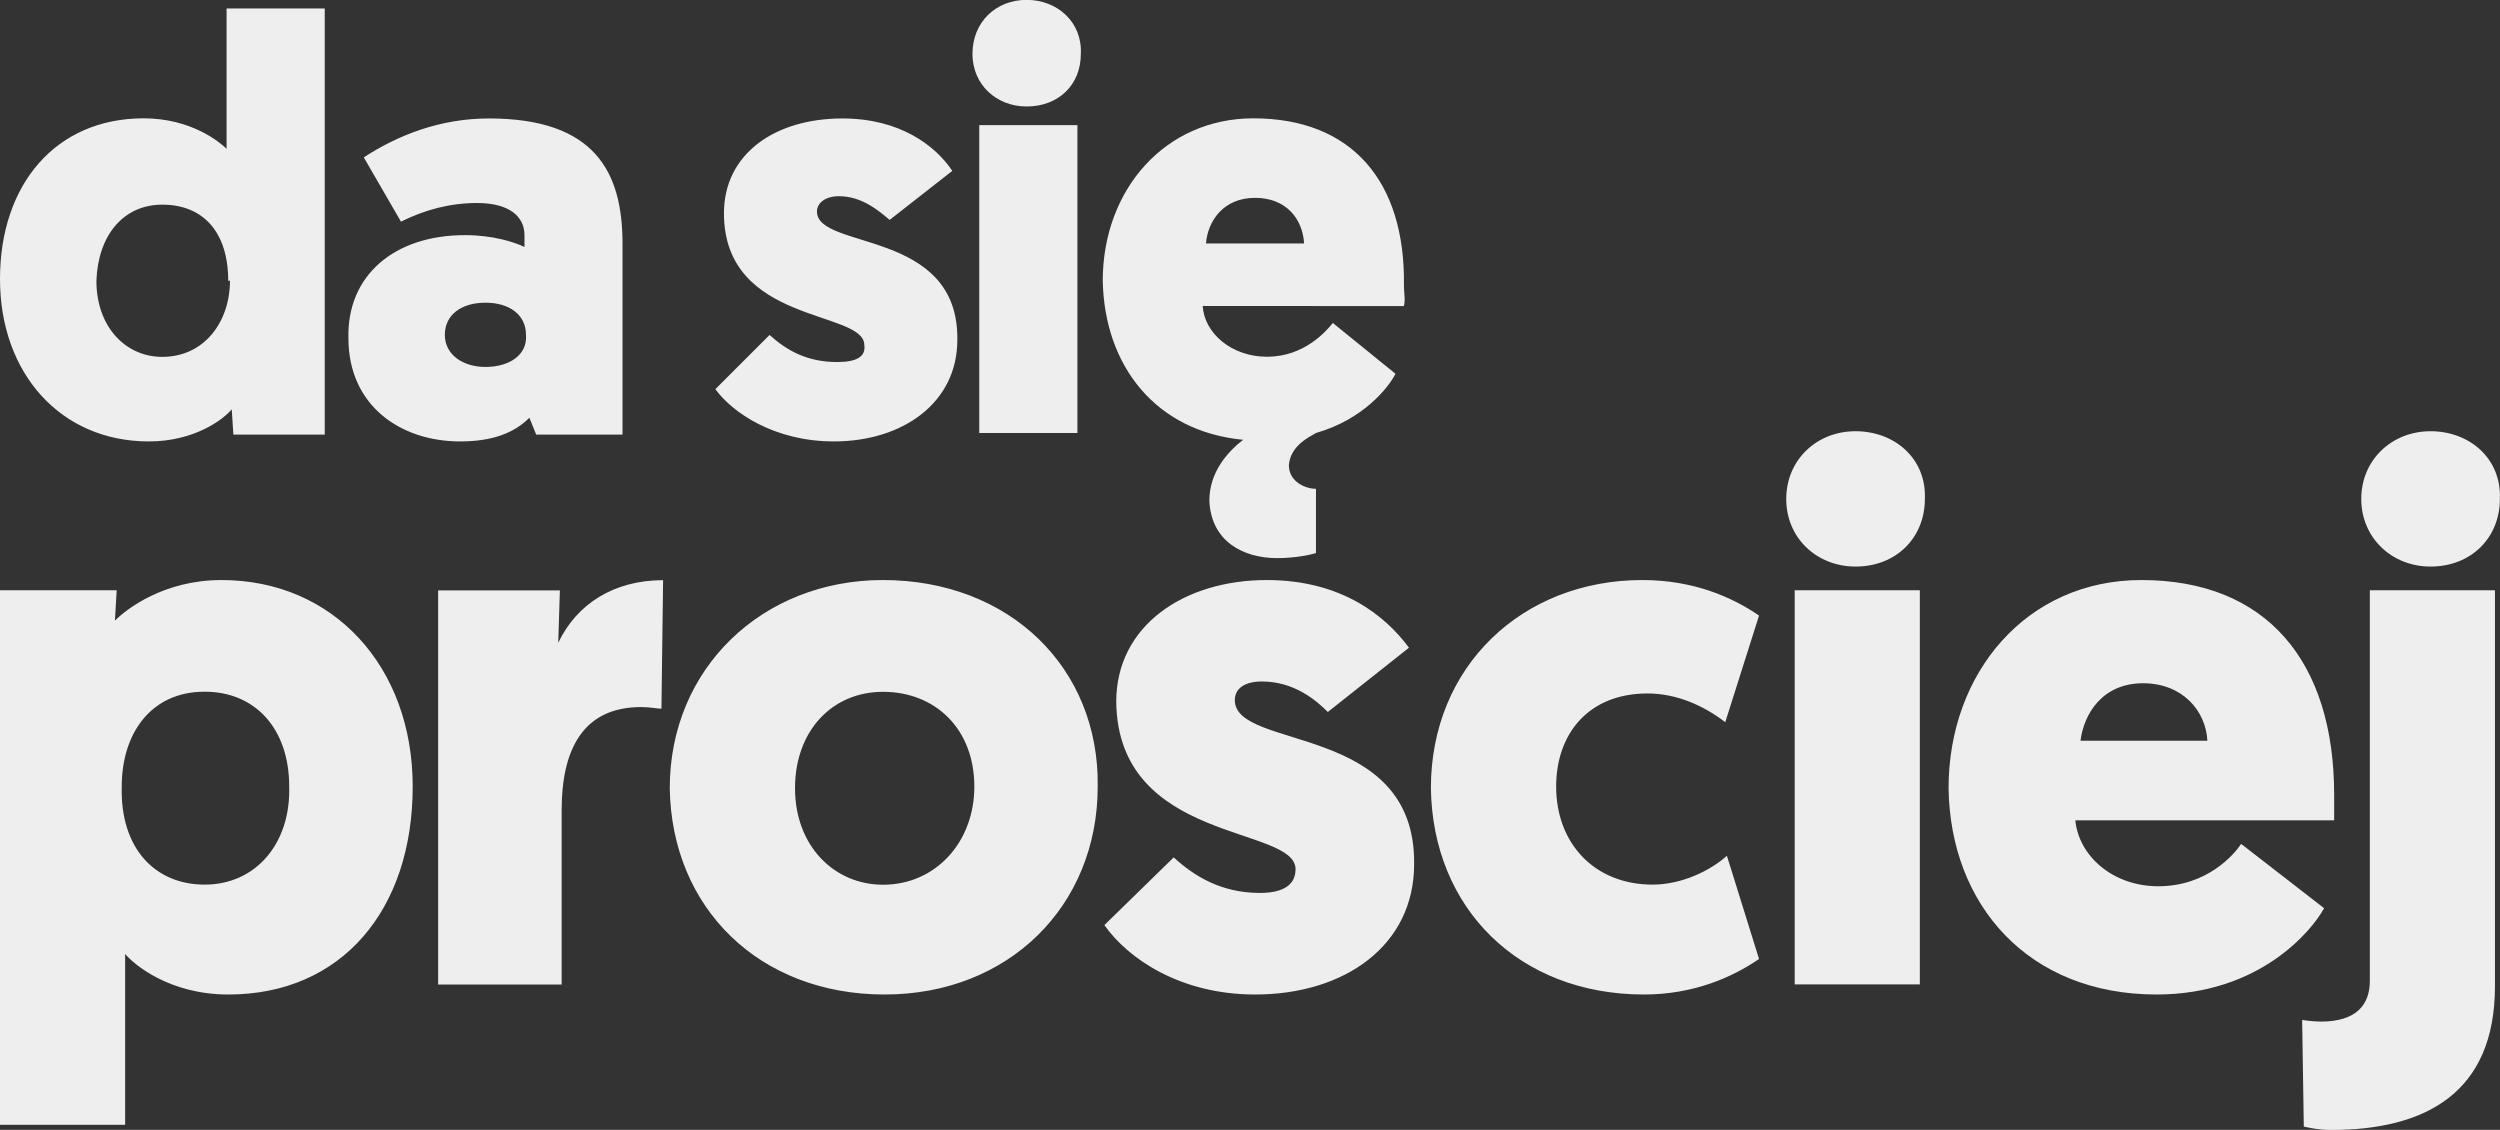 <?xml version="1.0" encoding="utf-8"?>
<!-- Generator: Adobe Illustrator 18.0.0, SVG Export Plug-In . SVG Version: 6.00 Build 0)  -->
<!DOCTYPE svg PUBLIC "-//W3C//DTD SVG 1.1//EN" "http://www.w3.org/Graphics/SVG/1.1/DTD/svg11.dtd">
<svg version="1.1" id="Layer_1" xmlns="http://www.w3.org/2000/svg" xmlns:xlink="http://www.w3.org/1999/xlink" x="0px" y="0px"
	 viewBox="2.7 554.4 1983.9 896.6" enable-background="new 2.7 554.4 1983.9 896.6" xml:space="preserve">
<rect x="2.7" y="554.4" width="1983.9" height="896.6" fill="#333333" stroke="none"/>
<title>dasieprosciej</title>
<path fill="#EEEEEE" d="M1931.5,1004c32.2,0,55-22.8,55-53.7c1.3-32.2-24.2-53.7-55-53.7s-55,22.8-55,53.7
	C1876.5,981.2,1900.7,1004,1931.5,1004L1931.5,1004z M1982.6,1022.8h-99.3v310.1c0,18.8-10.7,32.2-38.9,32.2
	c-6.7,0-14.8-1.3-14.8-1.3l1.3,84.6c0,0,10.7,2.7,21.5,2.7c75.2,0,130.2-29.5,130.2-114.1L1982.6,1022.8L1982.6,1022.8z
	 M1703.4,1096.6c30.9,0,49.7,21.5,51,45.6h-100.7C1656.4,1120.8,1671.1,1096.6,1703.4,1096.6L1703.4,1096.6z M1855,1185.2
	c0-106-53.7-170.5-153-170.5c-91.3,0-153,73.8-153,165.1c1.3,92.6,63.1,163.8,165.1,163.8c81.9,0,123.5-51,132.9-68.5l-65.8-51
	c-5.4,8.1-26.8,33.6-65.8,33.6c-36.2,0-63.1-24.2-65.8-52.3H1855C1855,1197.3,1855,1191.9,1855,1185.2z M1475.2,1004
	c32.2,0,55-22.8,55-53.7c1.3-32.2-24.2-53.7-55-53.7c-30.9,0-55,22.8-55,53.7C1420.1,981.2,1444.3,1004,1475.2,1004L1475.2,1004z
	 M1526.2,1022.8h-99.3v312.8h99.3V1022.8L1526.2,1022.8z M1314.1,1256.4c-45.6,0-76.5-32.2-76.5-77.9c0-41.6,25.5-73.8,72.5-73.8
	c22.8,0,44.3,9.4,61.7,22.8l26.8-84.6c-21.5-14.8-52.3-28.2-92.6-28.2c-95.3,0-167.8,68.5-167.8,165.1
	c1.3,95.3,69.8,163.8,169.1,163.8c38.9,0,69.8-13.4,91.3-28.2l-25.5-81.9C1359.7,1245.6,1336.9,1256.4,1314.1,1256.4L1314.1,1256.4z
	 M998.7,1343.6c71.1,0,126.2-38.9,126.2-103.4c1.3-112.8-142.3-89.9-142.3-130.2c0-9.4,8.1-14.8,21.5-14.8c25.5,0,43,14.8,52.3,24.2
	l64.4-51c-18.8-25.5-53.7-53.7-112.8-53.7c-65.8,0-119.5,36.2-119.5,96.6c1.3,112.8,142.3,98,142.3,132.9c0,12.1-9.4,18.8-28.2,18.8
	c-30.9,0-52.3-13.4-68.5-28.2l-55,53.7C898,1315.4,939.6,1343.6,998.7,1343.6L998.7,1343.6z M633.6,1179.9
	c0-45.6,29.5-76.5,69.8-76.5c41.6,0,72.5,29.5,72.5,75.2c0,44.3-30.9,77.9-72.5,77.9C664.4,1256.4,633.6,1225.5,633.6,1179.9
	L633.6,1179.9z M704.7,1343.6c98,0,169.1-69.8,169.1-165.1c1.3-94-69.8-163.8-170.5-163.8c-95.3,0-169.1,69.8-169.1,165.1
	C535.6,1275.2,605.4,1343.6,704.7,1343.6L704.7,1343.6z M528.9,1014.8c-38.9,0-68.5,18.8-83.2,49.7l1.3-41.6h-96.6v312.8h98v-138.3
	c0-47,16.1-81.9,63.1-81.9c8.1,0,12.1,1.3,16.1,1.3L528.9,1014.8L528.9,1014.8z M95.3,1022.8H2.7V1447H102v-135.6
	c6.7,8.1,34.9,32.2,81.9,32.2c89.9,0,146.3-67.1,146.3-165.1c0-95.3-63.1-163.8-151.7-163.8c-45.6,0-75.2,22.8-84.6,32.2
	L95.3,1022.8L95.3,1022.8z M99.3,1178.5c0-41.6,22.8-75.2,65.8-75.2c40.3,0,67.1,29.5,67.1,75.2c1.3,45.6-26.8,77.9-67.1,77.9
	C126.2,1256.4,98,1228.2,99.3,1178.5L99.3,1178.5z M998.7,711.4c24.2,0,37.6,16.1,38.9,36.2h-77.9
	C961.1,730.2,973.2,711.4,998.7,711.4z M1116.8,797.3c1.3-5.4,0-10.7,0-16.1c1.3-83.2-41.6-132.9-119.5-132.9
	c-69.8,0-119.5,56.4-119.5,128.9c1.3,67.1,41.6,119.5,111.4,126.2c-12.1,9.4-26.8,25.5-26.8,48.3c1.3,32.2,26.8,45.6,53.7,45.6
	c14.8,0,26.8-2.7,30.9-4v-51c-8.1,0-21.5-5.4-21.5-18.8c1.3-16.1,17.4-22.8,21.5-25.5c37.6-10.7,57.7-36.2,63.1-47l-49.7-40.3
	c-5.4,6.7-22.8,26.8-52.3,26.8c-28.2,0-49.7-18.8-51-40.3L1116.8,797.3L1116.8,797.3z M817.4,638.9c25.5,0,43-17.4,43-41.6
	c1.3-25.5-18.8-43-43-43s-43,17.4-43,43C774.5,621.5,793.3,638.9,817.4,638.9L817.4,638.9z M857.7,653.7h-77.9V898h77.9V653.7
	L857.7,653.7z M664.4,904.7c55,0,98-30.9,98-80.5c1.3-88.6-111.4-71.1-111.4-102c0-6.7,6.7-12.1,17.4-12.1
	c18.8,0,32.2,12.1,40.3,18.8l49.7-38.9c-13.4-20.1-41.6-41.6-87.2-41.6c-53.7,0-94,28.2-94,75.2c0,88.6,111.4,76.5,111.4,104.7
	c1.3,9.4-6.7,13.4-21.5,13.4c-24.2,0-40.3-9.4-53.7-21.5l-43,43C583.9,881.9,617.4,904.7,664.4,904.7L664.4,904.7z M355.7,820.1
	c0-16.1,13.4-25.5,32.2-25.5s32.2,9.4,32.2,25.5c1.3,16.1-13.4,25.5-32.2,25.5C370.5,845.6,355.7,836.2,355.7,820.1L355.7,820.1z
	 M279.2,822.8c0,53.7,41.6,81.9,88.6,81.9c25.5,0,43-6.7,55-18.8l5.4,13.4h68.5V747.7c0-56.4-21.5-99.3-106-99.3
	c-38.9,0-72.5,13.4-99.3,30.9l29.5,51c18.8-9.4,38.9-14.8,60.4-14.8c25.5,0,37.6,10.7,37.6,25.5v9.4c-8.1-4-25.5-9.4-47-9.4
	C315.4,740.9,277.9,773.2,279.2,822.8L279.2,822.8z M187.9,899.3h72.5V561.1h-77.9v111.4c-5.4-5.4-28.2-24.2-65.8-24.2
	C47,648.3,2.7,700.7,2.7,775.8S51,904.7,120.8,904.7c36.2,0,59.1-17.4,65.8-25.5L187.9,899.3L187.9,899.3z M185.2,777.2
	c0,32.2-20.1,60.4-53.7,60.4c-29.5,0-52.3-24.2-52.3-60.4c1.3-36.2,21.5-60.4,52.3-60.4c32.2,0,52.3,21.5,52.3,60.4H185.2z"/>
</svg>

